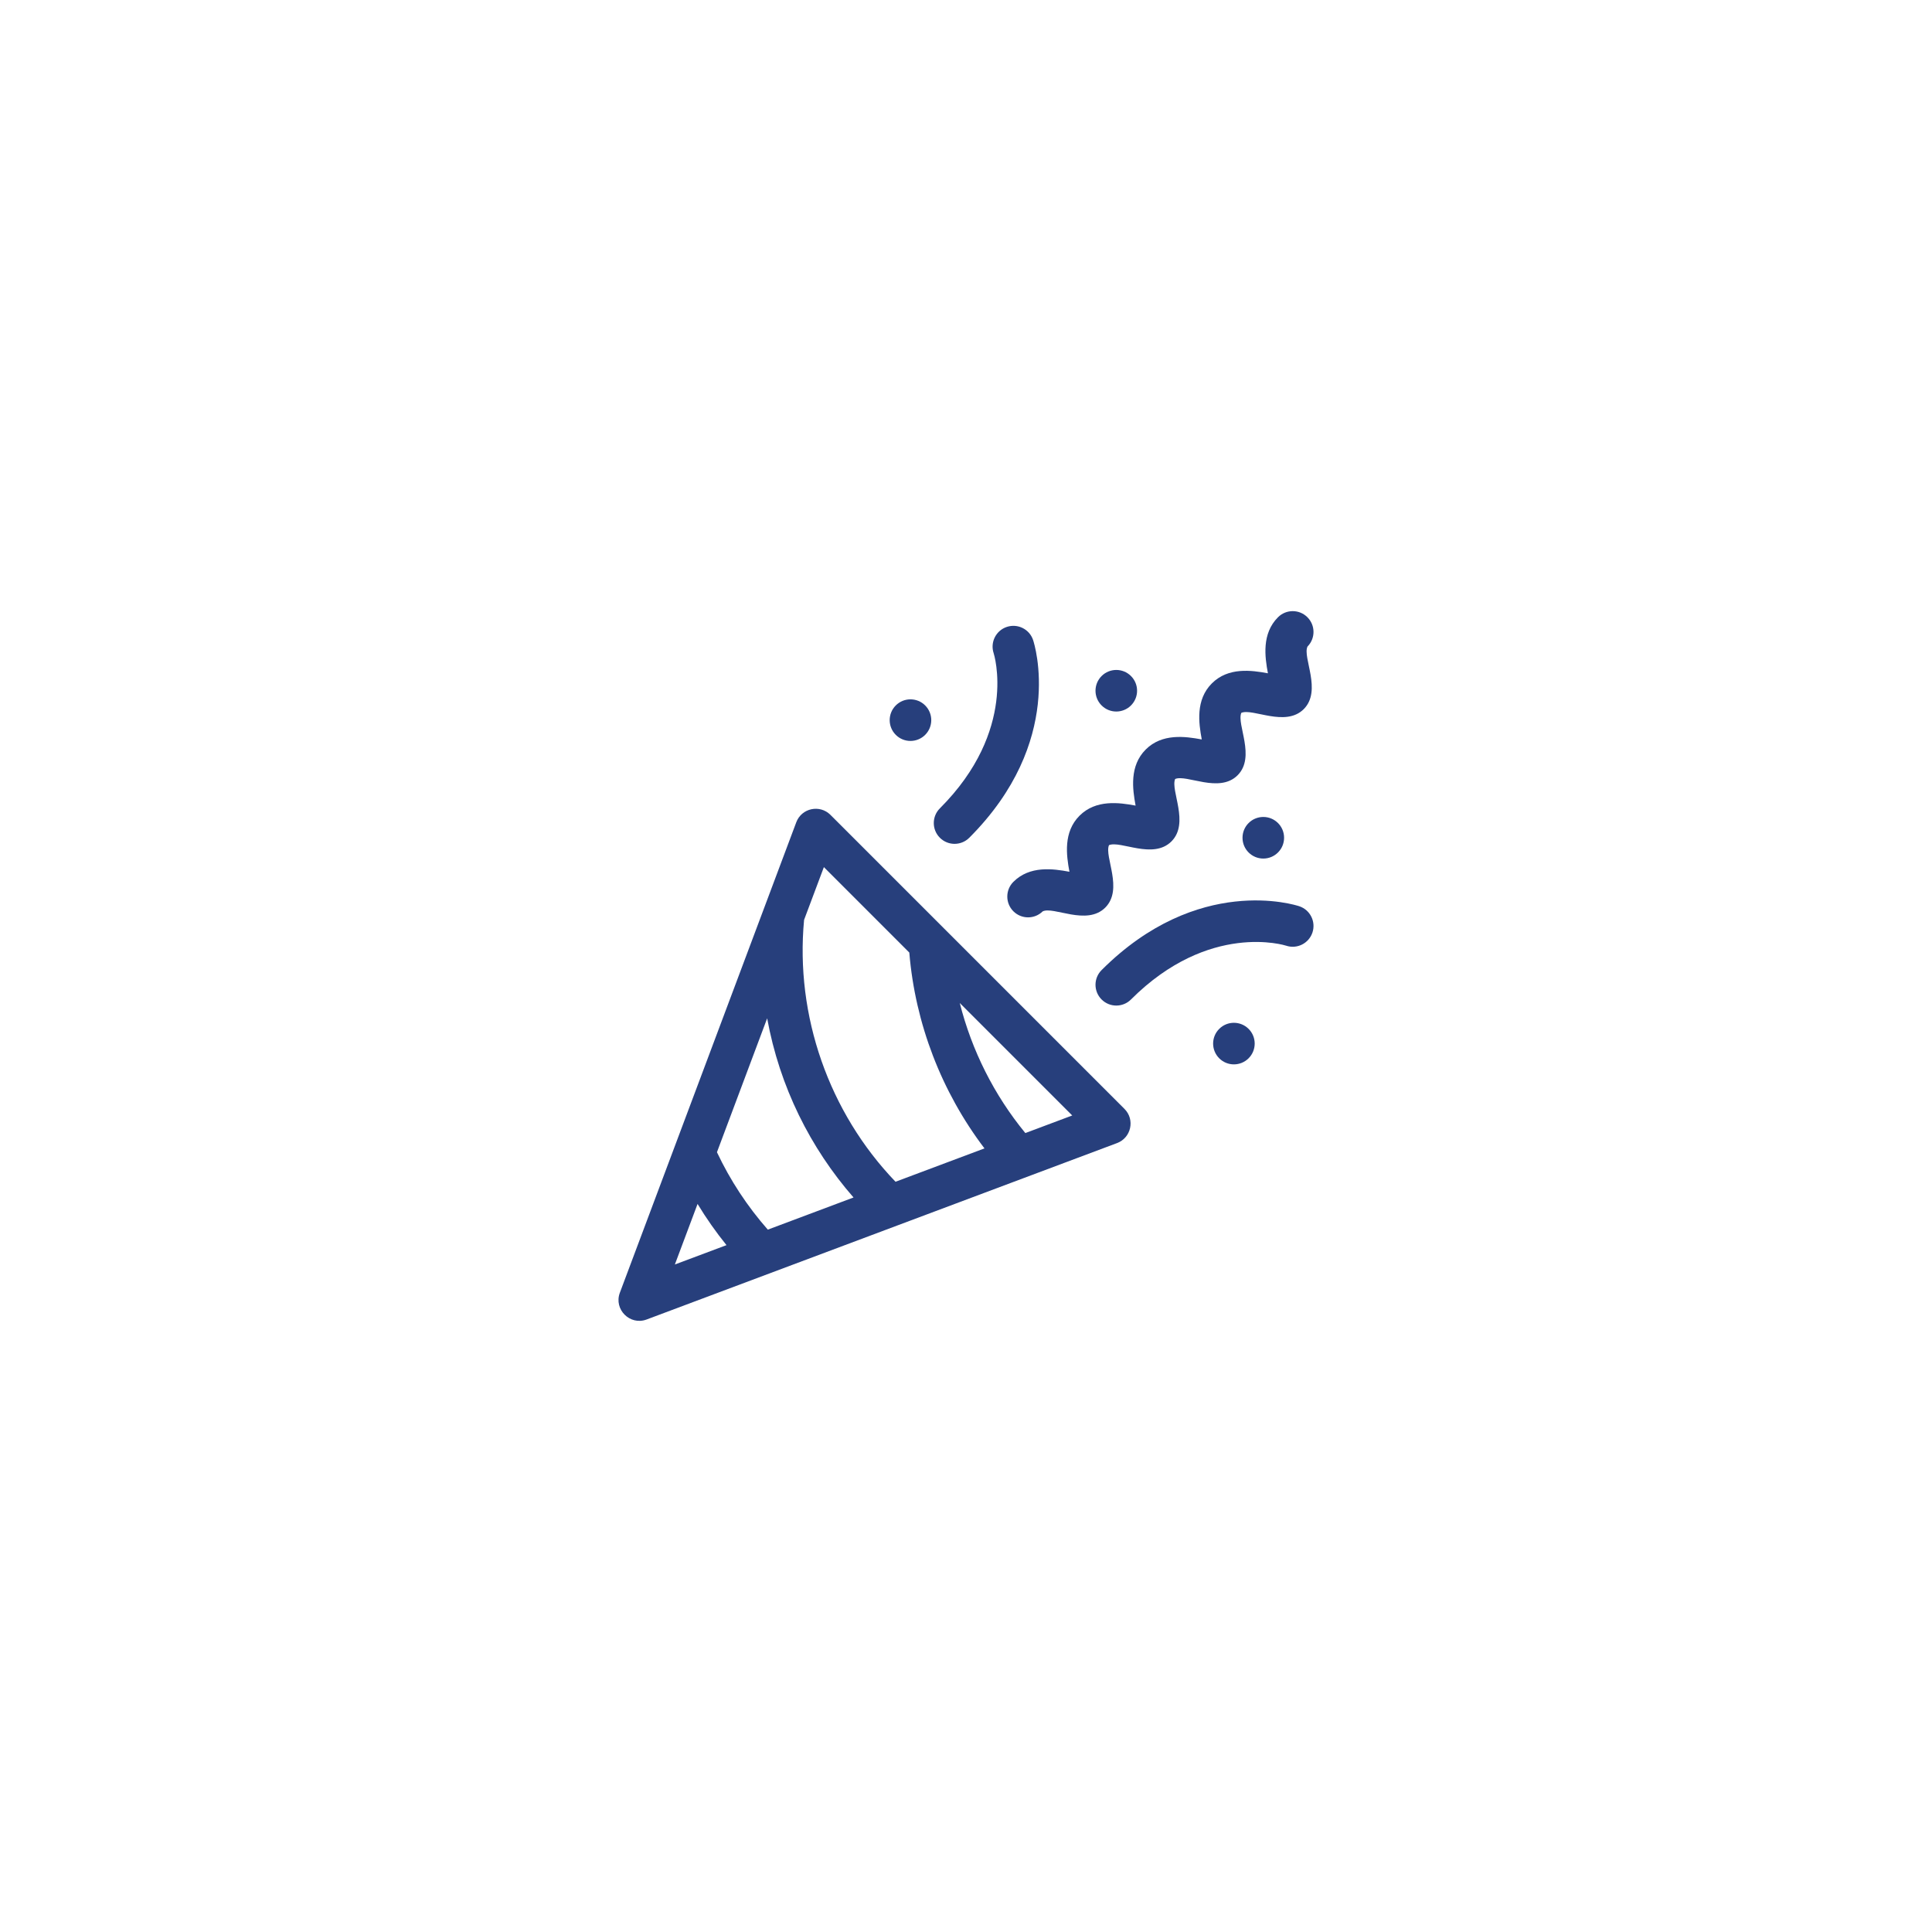 <svg width="98" height="98" viewBox="0 0 98 98" fill="none" xmlns="http://www.w3.org/2000/svg">
<g filter="url(#filter0_d_36_446)">
<rect x="17" y="8" width="64" height="64" rx="32" fill="white"/>
<g clip-path="url(#clip0_36_446)">
<path d="M42.124 32.334C41.583 31.793 40.66 31.991 40.391 32.709L31.442 56.573C31.125 57.418 31.953 58.248 32.8 57.931C33.998 57.481 55.702 49.343 56.663 48.982C57.378 48.714 57.582 47.792 57.039 47.249L42.124 32.334ZM41.791 34.984L46.124 39.318C46.424 42.922 47.76 46.386 49.937 49.252L45.425 50.944C42.051 47.433 40.328 42.526 40.787 37.66L41.791 34.984ZM38.947 53.373C37.907 52.191 37.041 50.874 36.367 49.446L38.914 42.654C39.547 46.128 41.107 49.236 43.295 51.742L38.947 53.373ZM35.384 52.069C35.825 52.798 36.315 53.495 36.851 54.159L34.232 55.141L35.384 52.069ZM52.01 48.474C50.428 46.55 49.293 44.287 48.684 41.877L54.389 47.582L52.01 48.474Z" fill="#273F7C"/>
<path d="M55.878 41.698C56.29 42.11 56.957 42.11 57.369 41.698C61.337 37.73 65.2 38.957 65.239 38.97C65.791 39.154 66.389 38.855 66.573 38.303C66.757 37.75 66.458 37.153 65.906 36.969C65.698 36.9 60.757 35.327 55.878 40.207C55.466 40.618 55.466 41.286 55.878 41.698Z" fill="#273F7C"/>
<path d="M47.675 33.495C48.087 33.907 48.754 33.907 49.166 33.495C54.045 28.616 52.473 23.675 52.404 23.467C52.22 22.914 51.623 22.616 51.07 22.8C50.517 22.984 50.219 23.581 50.403 24.134C50.416 24.172 51.642 28.036 47.675 32.003C47.263 32.415 47.263 33.083 47.675 33.495Z" fill="#273F7C"/>
<path d="M51.403 35.732C50.992 36.144 50.992 36.812 51.403 37.224C51.812 37.632 52.474 37.637 52.889 37.23C53.433 36.958 55.124 37.977 56.064 37.037C56.994 36.107 56.006 34.451 56.253 33.87C56.834 33.623 58.49 34.611 59.42 33.681C60.35 32.752 59.362 31.095 59.609 30.514C60.191 30.267 61.846 31.255 62.776 30.326C63.706 29.396 62.718 27.739 62.965 27.159C63.543 26.912 65.203 27.898 66.132 26.97C67.071 26.03 66.055 24.336 66.324 23.794C66.73 23.382 66.728 22.719 66.318 22.309C65.906 21.897 65.239 21.897 64.827 22.309C63.995 23.14 64.158 24.314 64.315 25.153C63.476 24.996 62.302 24.834 61.471 25.665C60.64 26.496 60.802 27.669 60.959 28.508C60.12 28.352 58.946 28.189 58.115 29.02C57.284 29.852 57.447 31.025 57.603 31.864C56.764 31.708 55.59 31.545 54.759 32.376C53.928 33.207 54.091 34.381 54.247 35.22C53.408 35.063 52.234 34.901 51.403 35.732Z" fill="#273F7C"/>
<path d="M57.369 26.783C57.781 26.371 57.781 25.704 57.369 25.292C56.957 24.88 56.29 24.88 55.878 25.292C55.466 25.704 55.466 26.371 55.878 26.783C56.289 27.195 56.957 27.195 57.369 26.783Z" fill="#273F7C"/>
<path d="M64.081 34.55C64.663 34.55 65.135 34.078 65.135 33.495C65.135 32.913 64.663 32.44 64.081 32.44C63.498 32.44 63.026 32.913 63.026 33.495C63.026 34.078 63.498 34.55 64.081 34.55Z" fill="#273F7C"/>
<path d="M61.844 43.19C61.432 43.601 61.432 44.269 61.844 44.681C62.255 45.093 62.923 45.093 63.335 44.681C63.747 44.269 63.747 43.601 63.335 43.19C62.923 42.778 62.255 42.778 61.844 43.19Z" fill="#273F7C"/>
<path d="M46.929 28.275C47.341 27.863 47.341 27.195 46.929 26.783C46.517 26.371 45.849 26.371 45.438 26.783C45.026 27.195 45.026 27.863 45.438 28.275C45.849 28.687 46.517 28.687 46.929 28.275Z" fill="#273F7C"/>
</g>
</g>
<defs>
<filter id="filter0_d_36_446" x="0" y="0" width="98" height="98" filterUnits="userSpaceOnUse" color-interpolation-filters="sRGB">
<feFlood flood-opacity="0" result="BackgroundImageFix"/>
<feColorMatrix in="SourceAlpha" type="matrix" values="0 0 0 0 0 0 0 0 0 0 0 0 0 0 0 0 0 0 127 0" result="hardAlpha"/>
<feOffset dy="9"/>
<feGaussianBlur stdDeviation="8.5"/>
<feComposite in2="hardAlpha" operator="out"/>
<feColorMatrix type="matrix" values="0 0 0 0 0.435 0 0 0 0 0.455 0 0 0 0 0.525 0 0 0 0.1 0"/>
<feBlend mode="normal" in2="BackgroundImageFix" result="effect1_dropShadow_36_446"/>
<feBlend mode="normal" in="SourceGraphic" in2="effect1_dropShadow_36_446" result="shape"/>
</filter>
<clipPath id="clip0_36_446">
<rect width="36" height="36" fill="white" transform="translate(31 22)"/>
</clipPath>
</defs>
</svg>
